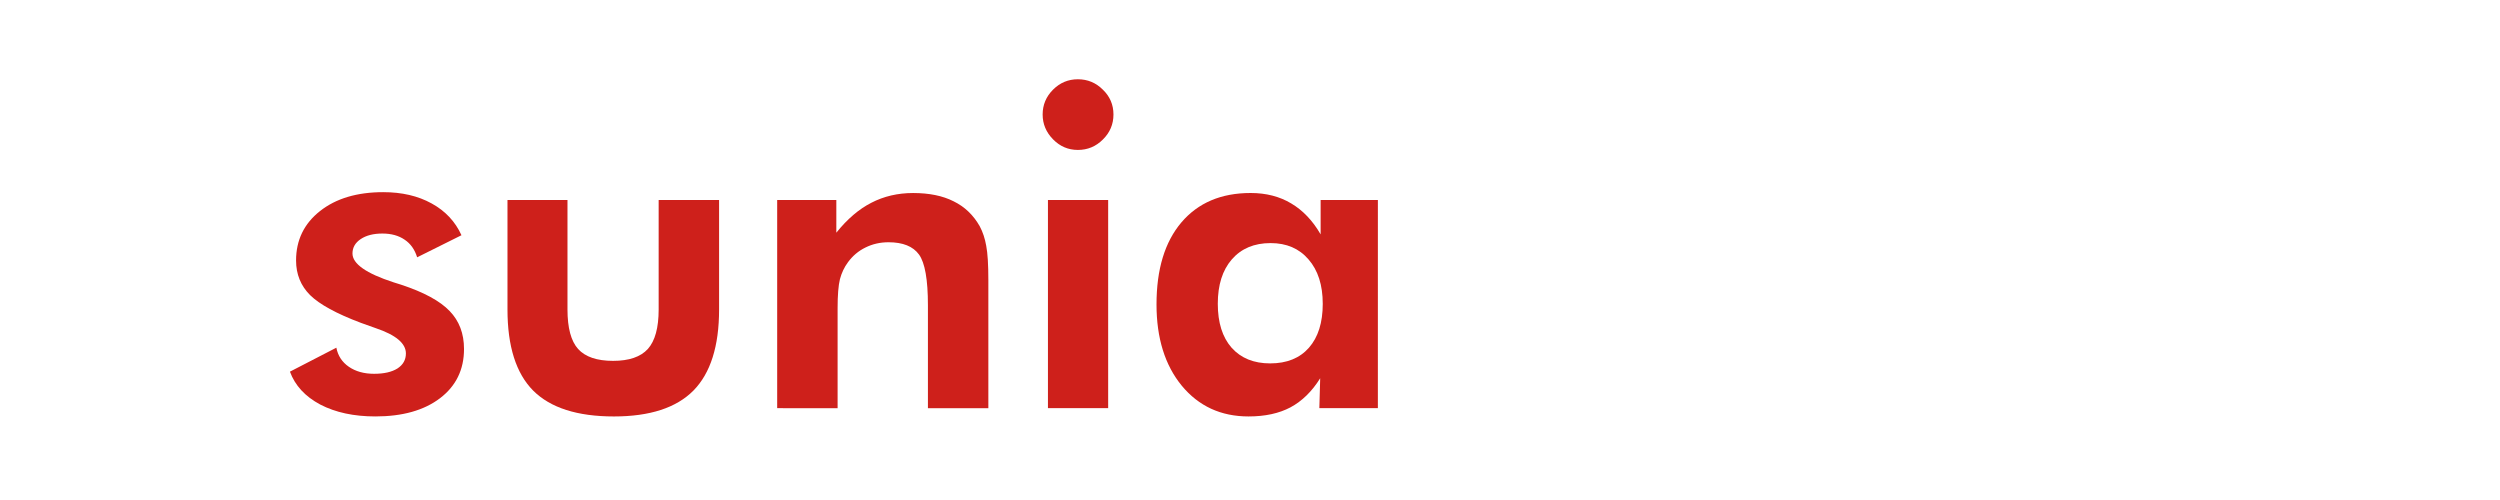 <?xml version="1.0" encoding="UTF-8" standalone="no"?>
<svg
   id="svg8"
   version="1.1"
   viewBox="0 0 60 12"
   height="12mm"
   width="60mm"
   xml:space="preserve"
   xmlns="http://www.w3.org/2000/svg"
   xmlns:svg="http://www.w3.org/2000/svg"
   xmlns:rdf="http://www.w3.org/1999/02/22-rdf-syntax-ns#"
   xmlns:cc="http://creativecommons.org/ns#"
   xmlns:dc="http://purl.org/dc/elements/1.1/"><defs
     id="defs2"><clipPath
       clipPathUnits="userSpaceOnUse"
       id="clipPath867"><path
         d="M 0,500 H 500 V 0 H 0 Z"
         id="path865" /></clipPath><clipPath
       clipPathUnits="userSpaceOnUse"
       id="clipPath875"><path
         d="M 17.919,398.33 H 493.137 V 88.811 H 17.919 Z"
         id="path873" /></clipPath><linearGradient
       x1="0"
       y1="0"
       x2="1"
       y2="0"
       gradientUnits="userSpaceOnUse"
       gradientTransform="matrix(-1.47e-5,-337.386,-337.386,1.47e-5,255.528,408.33)"
       spreadMethod="pad"
       id="linearGradient887"><stop
         style="stop-opacity:1;stop-color:#feb89e"
         offset="0"
         id="stop881" /><stop
         style="stop-opacity:1;stop-color:#c0416e"
         offset="0.997"
         id="stop883" /><stop
         style="stop-opacity:1;stop-color:#c0416e"
         offset="1"
         id="stop885" /></linearGradient><clipPath
       clipPathUnits="userSpaceOnUse"
       id="clipPath911"><path
         d="M 0,500 H 500 V 0 H 0 Z"
         id="path909" /></clipPath><clipPath
       clipPathUnits="userSpaceOnUse"
       id="clipPath1043"><path
         d="m 310.981,327.453 h 10.555 v -9.511 h -10.555 z"
         id="path1041" /></clipPath><clipPath
       clipPathUnits="userSpaceOnUse"
       id="clipPath1095"><path
         d="m 282.58,328.974 h 22.778 V 311.382 H 282.58 Z"
         id="path1093" /></clipPath><clipPath
       clipPathUnits="userSpaceOnUse"
       id="clipPath1279"><path
         d="m 185.277,297.779 h 8.685 v -15.041 h -8.685 z"
         id="path1277" /></clipPath><clipPath
       clipPathUnits="userSpaceOnUse"
       id="clipPath1339"><path
         d="m 188.407,328.125 h 23.068 v -24.747 h -23.068 z"
         id="path1337" /></clipPath><clipPath
       clipPathUnits="userSpaceOnUse"
       id="clipPath1539"><path
         d="M 75.691,382.215 H 96.657 V 361.581 H 75.691 Z"
         id="path1537" /></clipPath><clipPath
       clipPathUnits="userSpaceOnUse"
       id="clipPath1555"><path
         d="M 82.545,360.024 H 104.37 V 338.622 H 82.545 Z"
         id="path1553" /></clipPath><clipPath
       clipPathUnits="userSpaceOnUse"
       id="clipPath1727"><path
         d="m 399.336,363.466 h 15.627 v -19.354 h -15.627 z"
         id="path1725" /></clipPath><clipPath
       clipPathUnits="userSpaceOnUse"
       id="clipPath2302"><path
         d="M 4868.62,888.109 H 264.438 c 0,0 -310.692,1254.851 254.234,1411.581 123.168,34.17 237.777,46.07 342.808,46.07 120.446,0 228.3,-15.64 322.12,-31.28 93.81,-15.64 173.6,-31.28 237.84,-31.28 121.91,0 187.88,56.28 187.88,275.72 0,834.31 101.81,1424.37 426.17,1424.37 68.8,0 147.56,-26.51 237.54,-82.88 397.25,-248.84 678.82,-274.75 911.12,-274.75 30.54,0 60.23,0.45 89.22,0.9 28.98,0.44 57.28,0.89 85.02,0.89 203.97,0 378.21,-24.2 582.79,-250.64 512.9,-567.76 -112.06,-1464.83 160.55,-1464.83 6.34,0 13.11,0.48 20.44,1.46 127.3,17.05 248.35,45.17 356.92,45.17 166.69,0 303.99,-66.24 389.53,-340.5 141.18,-452.9 0,-730.001 0,-730.001 M 2042.58,2831.56 c -70.64,0 -144.09,-5.66 -152.07,-20.9 -46.19,-71.38 0,-422.7 -2.81,-461.9 -2.79,-39.18 -11.67,-181.9 -11.67,-181.9 27.14,-15.66 75.64,-20.66 126.55,-20.66 90.01,0 187.51,15.64 187.51,15.64 0,0 -22.44,144.95 -22.44,188.34 0,43.39 34.58,442.93 9.8,469.9 -6.07,6.6 -69.25,11.48 -134.87,11.48 m 693.5,305.18 c -2.58,0 -5.1,-0.05 -7.54,-0.14 -42.06,-1.56 -117.55,-48.72 -117.55,-48.72 0,0 -84.98,-287.91 -67.87,-416.17 0.94,-6.97 20.92,-20.09 68.05,-20.08 49.59,0 129.24,14.52 248.31,65.97 l 34.42,117.34 c 0,0 -223.66,-82.92 -259.97,-86.75 0,0 -4.7,310.65 8.58,310.65 h 0.01 c 0.61,-0.01 1.21,-0.01 1.81,-0.01 61.76,0 86.13,47.3 86.13,47.3 0,0 46.82,-10.99 67.86,-13.23 1.18,-0.13 2.23,-0.19 3.18,-0.19 15.98,0 0.65,16.89 0.65,16.89 1.88,-0.21 3.72,-0.3 5.52,-0.3 7.99,0 14.96,1.92 19.71,4.54 13.26,1.18 25.94,6.85 37.63,14.9 -0.78,-45.01 2.4,-102.77 16.42,-136.2 17.26,-41.18 53.1,-65.62 92.78,-65.62 8.98,0 18.14,1.25 27.34,3.84 27.04,7.61 45.89,17.28 59.03,28.65 -0.08,-0.23 -0.13,-0.35 -0.13,-0.35 0,0 84.95,30.94 100.51,148.33 1.94,14.71 2.5,28.32 1.86,40.89 52.59,0.73 70.91,31.93 69.86,63.12 -1.06,31.56 -21.95,63.13 -47.2,63.13 -0.85,0 -1.71,-0.04 -2.57,-0.11 -33.75,-2.86 -54.04,-16.72 -64.4,-26.53 -30.18,27.56 -69.9,39.13 -100.09,41.48 -0.02,0 -0.04,0.01 -0.06,0.01 -0.07,0 -0.15,0.01 -0.23,0.01 -3,0.23 -5.93,0.34 -8.8,0.34 v 0 0 0 c -0.01,0 -0.03,0 -0.04,0 -54.47,-0.01 -83.86,-39.25 -84.54,-40.17 -0.01,-0.01 -0.01,-0.01 -0.01,-0.01 v 0 c -0.03,0 -0.06,0 -0.09,0 -1.77,0.18 -3.98,0.29 -6.55,0.29 v 0 0 0 c -0.09,0 -0.18,0 -0.26,0 -21.63,-0.06 -67.36,-7.79 -81.45,-45.43 -0.05,-0.13 -0.09,-0.25 -0.14,-0.38 -0.05,-0.13 -0.1,-0.27 -0.15,-0.41 -0.04,-0.12 -0.09,-0.24 -0.13,-0.36 -0.06,-0.17 -0.11,-0.33 -0.17,-0.49 v 0 c -8.13,-23.75 -10,-47.84 -10,-64.94 0,-5.13 0.17,-9.62 0.39,-13.3 -16.74,5.55 -58.05,12.21 -90.11,12.21 M 1906.32,2854.3 c -0.01,-0.31 -0.32,-27.67 26.88,-27.67 1.53,0 3.15,0.09 4.87,0.27 32.28,3.47 25.6,30.47 25.6,30.47 0,0 15.65,-8.72 27.65,-8.72 6.63,0 12.14,2.66 13.29,10.92 3.24,23.18 -32.26,36.96 -32.26,36.96 0,0 10.96,29.65 -1.77,58.16 2.64,0.26 5.18,0.87 7.57,1.77 21.15,-24.7 50.62,-38.14 79.24,-38.14 37.67,0 73.87,23.28 87.67,74.78 16.68,62.24 14.97,119.52 11.99,150.66 2.4,1.12 4.6,2.35 6.56,3.72 31.55,21.83 34.82,76.87 -4.29,80.37 -5.2,0.47 -9.79,0.67 -13.85,0.67 -26.47,0 -30.09,-8.62 -30.09,-8.62 0,0 13.94,61.35 -31.62,61.35 -0.68,0 -1.36,-0.01 -2.06,-0.04 -48.04,-1.86 -101.71,-45.04 -101.71,-45.04 0,0 -20.73,10.7 -41.49,10.7 -10.57,0 -21.13,-2.76 -29,-11.11 v 0 c -0.02,-0.02 -0.04,-0.04 -0.06,-0.07 h -0.01 c -0.02,-0.02 -0.04,-0.05 -0.06,-0.07 0,0 0,0 -0.01,-0.01 -0.02,-0.02 -0.03,-0.04 -0.05,-0.06 -0.01,0 -0.01,-0.01 -0.01,-0.01 -0.02,-0.02 -0.04,-0.04 -0.06,-0.06 v -0.01 c -0.03,-0.02 -0.05,-0.04 -0.07,-0.07 v 0 c -0.02,-0.02 -0.04,-0.05 -0.06,-0.07 v 0 c -2.44,-2.77 -4.98,-7.35 -7.46,-13.32 0,-0.01 -0.01,-0.02 -0.01,-0.03 -0.01,-0.03 -0.03,-0.07 -0.04,-0.1 -0.01,-0.02 -0.02,-0.05 -0.03,-0.07 -0.01,-0.01 -0.01,-0.03 -0.02,-0.05 -20.27,-49.04 -36.86,-190.06 33.83,-190.06 3.34,0 6.87,0.31 10.61,0.97 1.37,-7.13 2.96,-14.15 4.8,-20.93 -8.59,-5.9 -14.02,-16.21 -13.41,-27.63 0.11,-2.07 0.42,-4.08 0.89,-6.02 -8.07,-0.57 -18.57,-1.6 -28.55,-3.49 -11.74,-2.21 -22.77,-5.61 -28.29,-10.8 0,0 0,0 0,-0.01 -0.05,-0.05 -0.11,-0.1 -0.16,-0.15 -0.01,-0.01 -0.01,-0.01 -0.02,-0.02 -0.01,-0.01 -0.02,-0.02 -0.02,-0.02 -0.01,-0.01 -0.03,-0.02 -0.04,-0.03 0,-0.01 -0.01,-0.01 -0.01,-0.02 -0.02,-0.02 -0.04,-0.03 -0.05,-0.05 -4.15,-4.11 -5.63,-11.43 -5.63,-19.79 -0.01,-20.97 9.28,-48.51 9.28,-48.51 0,0 -29.6,-7.32 -31.81,-26.32 -0.13,-1.14 -0.19,-2.25 -0.2,-3.33 -0.02,-17.27 16.24,-26.17 30.9,-26.17 10.87,0 20.86,4.9 22.65,14.93 v 0 0 c 0,0 0,0 0,-0.01 v 0"
         id="path2300" /></clipPath><linearGradient
       x1="0"
       y1="0"
       x2="1"
       y2="0"
       gradientUnits="userSpaceOnUse"
       gradientTransform="matrix(-2.0727196e-5,-536.427,-474.106,2.3451765e-5,236.643,527.82)"
       spreadMethod="pad"
       id="linearGradient2310"><stop
         style="stop-opacity:1;stop-color:#fff1ec"
         offset="0"
         id="stop2304" /><stop
         style="stop-opacity:1;stop-color:#f2d9e2"
         offset="0.997"
         id="stop2306" /><stop
         style="stop-opacity:1;stop-color:#f2d9e2"
         offset="1"
         id="stop2308" /></linearGradient><clipPath
       clipPathUnits="userSpaceOnUse"
       id="clipPath2404"><path
         d="m 2835.8,3202.77 c 0.06,0.16 0.11,0.32 0.17,0.49 -0.06,-0.17 -0.11,-0.33 -0.17,-0.49 m 0.3,0.85 c 0.05,0.14 0.1,0.28 0.15,0.41 -0.05,-0.13 -0.1,-0.27 -0.15,-0.41 m 0.29,0.79 c 14.09,37.64 59.82,45.37 81.45,45.43 -21.63,-0.06 -67.36,-7.8 -81.45,-45.43 m 88.35,45.14 c -0.03,0 -0.06,0 -0.09,0 0.03,0 0.06,0 0.09,0 m 0.01,0.01 c 0.68,0.92 30.07,40.16 84.54,40.17 -54.46,-0.02 -83.86,-39.25 -84.54,-40.17 m -6.65,0.28 v 0 0 0 m 100.32,39.53 c -0.02,0 -0.04,0 -0.06,0.01 0.02,0 0.04,-0.01 0.06,-0.01 m -9.09,0.36 v 0 0 0"
         id="path2402" /></clipPath><linearGradient
       x1="0"
       y1="0"
       x2="1"
       y2="0"
       gradientUnits="userSpaceOnUse"
       gradientTransform="matrix(-8.9744138e-6,-232.261,-205.277,1.0154092e-5,238.617,416.081)"
       spreadMethod="pad"
       id="linearGradient2412"><stop
         style="stop-opacity:1;stop-color:#ffb6ba"
         offset="0"
         id="stop2406" /><stop
         style="stop-opacity:1;stop-color:#f9a4b3"
         offset="0.997"
         id="stop2408" /><stop
         style="stop-opacity:1;stop-color:#f9a4b3"
         offset="1"
         id="stop2410" /></linearGradient><clipPath
       clipPathUnits="userSpaceOnUse"
       id="clipPath2508"><path
         d="m 1906.32,2854.3 v 0 0 m 0,0.01 v 0 0 m -25.14,109.24 c 0,0.01 0.01,0.01 0.01,0.02 0,-0.01 -0.01,-0.01 -0.01,-0.02 m 0.05,0.05 c 0,0 0.01,0.01 0.02,0.02 -0.01,-0.01 -0.02,-0.02 -0.02,-0.02 m 0.04,0.04 c 0.05,0.05 0.11,0.1 0.16,0.15 -0.05,-0.05 -0.11,-0.1 -0.16,-0.15 m 0.16,0.16 c 5.52,5.19 16.55,8.59 28.29,10.8 -11.75,-2.21 -22.77,-5.61 -28.29,-10.8"
         id="path2506" /></clipPath><linearGradient
       x1="0"
       y1="0"
       x2="1"
       y2="0"
       gradientUnits="userSpaceOnUse"
       gradientTransform="matrix(-1.475e-4,-3373.86,-3373.86,1.475e-4,2555.28,4083.3)"
       spreadMethod="pad"
       id="linearGradient2516"><stop
         style="stop-opacity:1;stop-color:#b099ae"
         offset="0"
         id="stop2510" /><stop
         style="stop-opacity:1;stop-color:#a683a6"
         offset="0.997"
         id="stop2512" /><stop
         style="stop-opacity:1;stop-color:#a683a6"
         offset="1"
         id="stop2514" /></linearGradient><clipPath
       clipPathUnits="userSpaceOnUse"
       id="clipPath2550"><path
         d="m 1901.55,3221.76 c 0.01,0.02 0.01,0.04 0.02,0.05 -0.01,-0.02 -0.01,-0.03 -0.02,-0.05 m 0.05,0.12 c 0.01,0.03 0.03,0.07 0.04,0.1 -0.01,-0.03 -0.03,-0.07 -0.04,-0.1 m 0.05,0.13 c 2.48,5.97 5.02,10.55 7.46,13.32 -2.44,-2.77 -4.97,-7.35 -7.46,-13.32 m 7.46,13.32 c 0.02,0.02 0.04,0.05 0.06,0.07 -0.02,-0.02 -0.04,-0.05 -0.06,-0.07 m 0.06,0.07 c 0.02,0.03 0.04,0.05 0.07,0.07 -0.03,-0.02 -0.04,-0.04 -0.07,-0.07 m 0.07,0.08 c 0.02,0.02 0.04,0.04 0.06,0.06 -0.02,-0.02 -0.04,-0.04 -0.06,-0.06 m 0.07,0.07 c 0.02,0.02 0.03,0.04 0.05,0.06 -0.02,-0.02 -0.03,-0.04 -0.05,-0.06 m 0.06,0.07 c 0.02,0.02 0.04,0.05 0.06,0.07 -0.02,-0.02 -0.04,-0.05 -0.06,-0.07 m 0.07,0.07 c 0.02,0.03 0.04,0.05 0.06,0.07 -0.02,-0.02 -0.04,-0.05 -0.06,-0.07"
         id="path2548" /></clipPath></defs><g
     id="layer1"><g
       id="g859"
       transform="matrix(0.251,0,0,-0.222,4.194,100.195)"><g
         id="g861" /><path
         d="m 11.013,411.149 4.44,2.592 q 0.223,-1.308 1.196,-2.065 0.973,-0.757 2.413,-0.757 1.419,0 2.23,0.573 0.811,0.596 0.811,1.629 0,1.629 -2.879,2.73 -0.892,0.344 -1.419,0.573 -3.507,1.491 -4.866,3.005 -1.338,1.514 -1.338,3.739 0,3.303 2.291,5.345 2.291,2.042 6.042,2.042 2.676,0 4.623,-1.216 1.967,-1.216 2.859,-3.441 l -4.237,-2.386 q -0.345,1.262 -1.196,1.904 -0.852,0.665 -2.129,0.665 -1.277,0 -2.068,-0.596 -0.791,-0.596 -0.791,-1.56 0,-1.675 3.933,-3.12 0.466,-0.161 0.71,-0.252 3.264,-1.216 4.643,-2.844 1.379,-1.606 1.379,-4.106 0,-3.349 -2.291,-5.322 -2.291,-1.973 -6.184,-1.973 -3.082,0 -5.271,1.285 -2.169,1.308 -2.899,3.556 z"
         style="font-size:44.166px;line-height:1.25;font-family:'Futura Hv BT';-inkscape-font-specification:'Futura Hv BT';fill:#ce201b;stroke-width:2.07"
         id="path17573" /><path
         d="m 37.552,429.706 v -11.837 q 0,-2.982 1.014,-4.267 1.034,-1.285 3.345,-1.285 2.291,0 3.325,1.285 1.034,1.308 1.034,4.267 v 11.837 h 5.778 v -11.837 q 0,-5.941 -2.453,-8.763 -2.453,-2.799 -7.603,-2.799 -5.251,0 -7.724,2.799 -2.453,2.799 -2.453,8.763 v 11.837 z"
         style="font-size:44.166px;line-height:1.25;font-family:'Futura Hv BT';-inkscape-font-specification:'Futura Hv BT';fill:#ce201b;stroke-width:2.07"
         id="path17570" /><path
         d="m 57.603,407.203 v 22.503 h 5.656 v -3.533 q 1.561,2.202 3.345,3.234 1.804,1.055 3.994,1.055 2.311,0 3.872,-0.895 1.581,-0.872 2.494,-2.684 0.446,-0.94 0.628,-2.133 0.203,-1.17 0.203,-3.693 v -0.711 -13.144 h -5.778 v 11.126 q 0,4.152 -0.852,5.482 -0.852,1.33 -2.919,1.33 -1.196,0 -2.21,-0.573 -0.993,-0.551 -1.662,-1.583 -0.527,-0.803 -0.77,-1.835 -0.223,-1.032 -0.223,-3.143 v -0.895 -9.91 z"
         style="font-size:44.166px;line-height:1.25;font-family:'Futura Hv BT';-inkscape-font-specification:'Futura Hv BT';fill:#ce201b;stroke-width:2.07"
         id="path17567" /><path
         d="m 82.986,438.951 q 0,1.56 0.993,2.684 0.993,1.124 2.372,1.124 1.399,0 2.392,-1.124 1.014,-1.101 1.014,-2.684 0,-1.583 -1.014,-2.707 -0.993,-1.124 -2.392,-1.124 -1.379,0 -2.372,1.147 -0.993,1.147 -0.993,2.684 z m 0.507,-31.748 v 22.503 h 5.758 V 407.203 Z"
         style="font-size:44.166px;line-height:1.25;font-family:'Futura Hv BT';-inkscape-font-specification:'Futura Hv BT';fill:#ce201b;stroke-width:2.07"
         id="path17564" /><path
         d="m 109.768,418.489 q 0,3.028 -1.358,4.794 -1.338,1.766 -3.629,1.766 -2.352,0 -3.71,-1.766 -1.338,-1.743 -1.338,-4.794 0,-3.051 1.318,-4.748 1.338,-1.698 3.69,-1.698 2.392,0 3.71,1.698 1.318,1.698 1.318,4.748 z m 5.271,-11.286 h -5.596 l 0.081,3.234 q -1.176,-2.133 -2.838,-3.143 -1.642,-0.986 -4.014,-0.986 -3.953,0 -6.386,3.326 -2.413,3.326 -2.413,8.786 0,5.689 2.372,8.855 2.392,3.189 6.63,3.189 2.21,0 3.872,-1.124 1.683,-1.124 2.818,-3.349 v 3.716 h 5.474 z"
         style="font-size:44.166px;line-height:1.25;font-family:'Futura Hv BT';-inkscape-font-specification:'Futura Hv BT';fill:#ce201b;stroke-width:2.07"
         id="path17561" /></g></g></svg>
